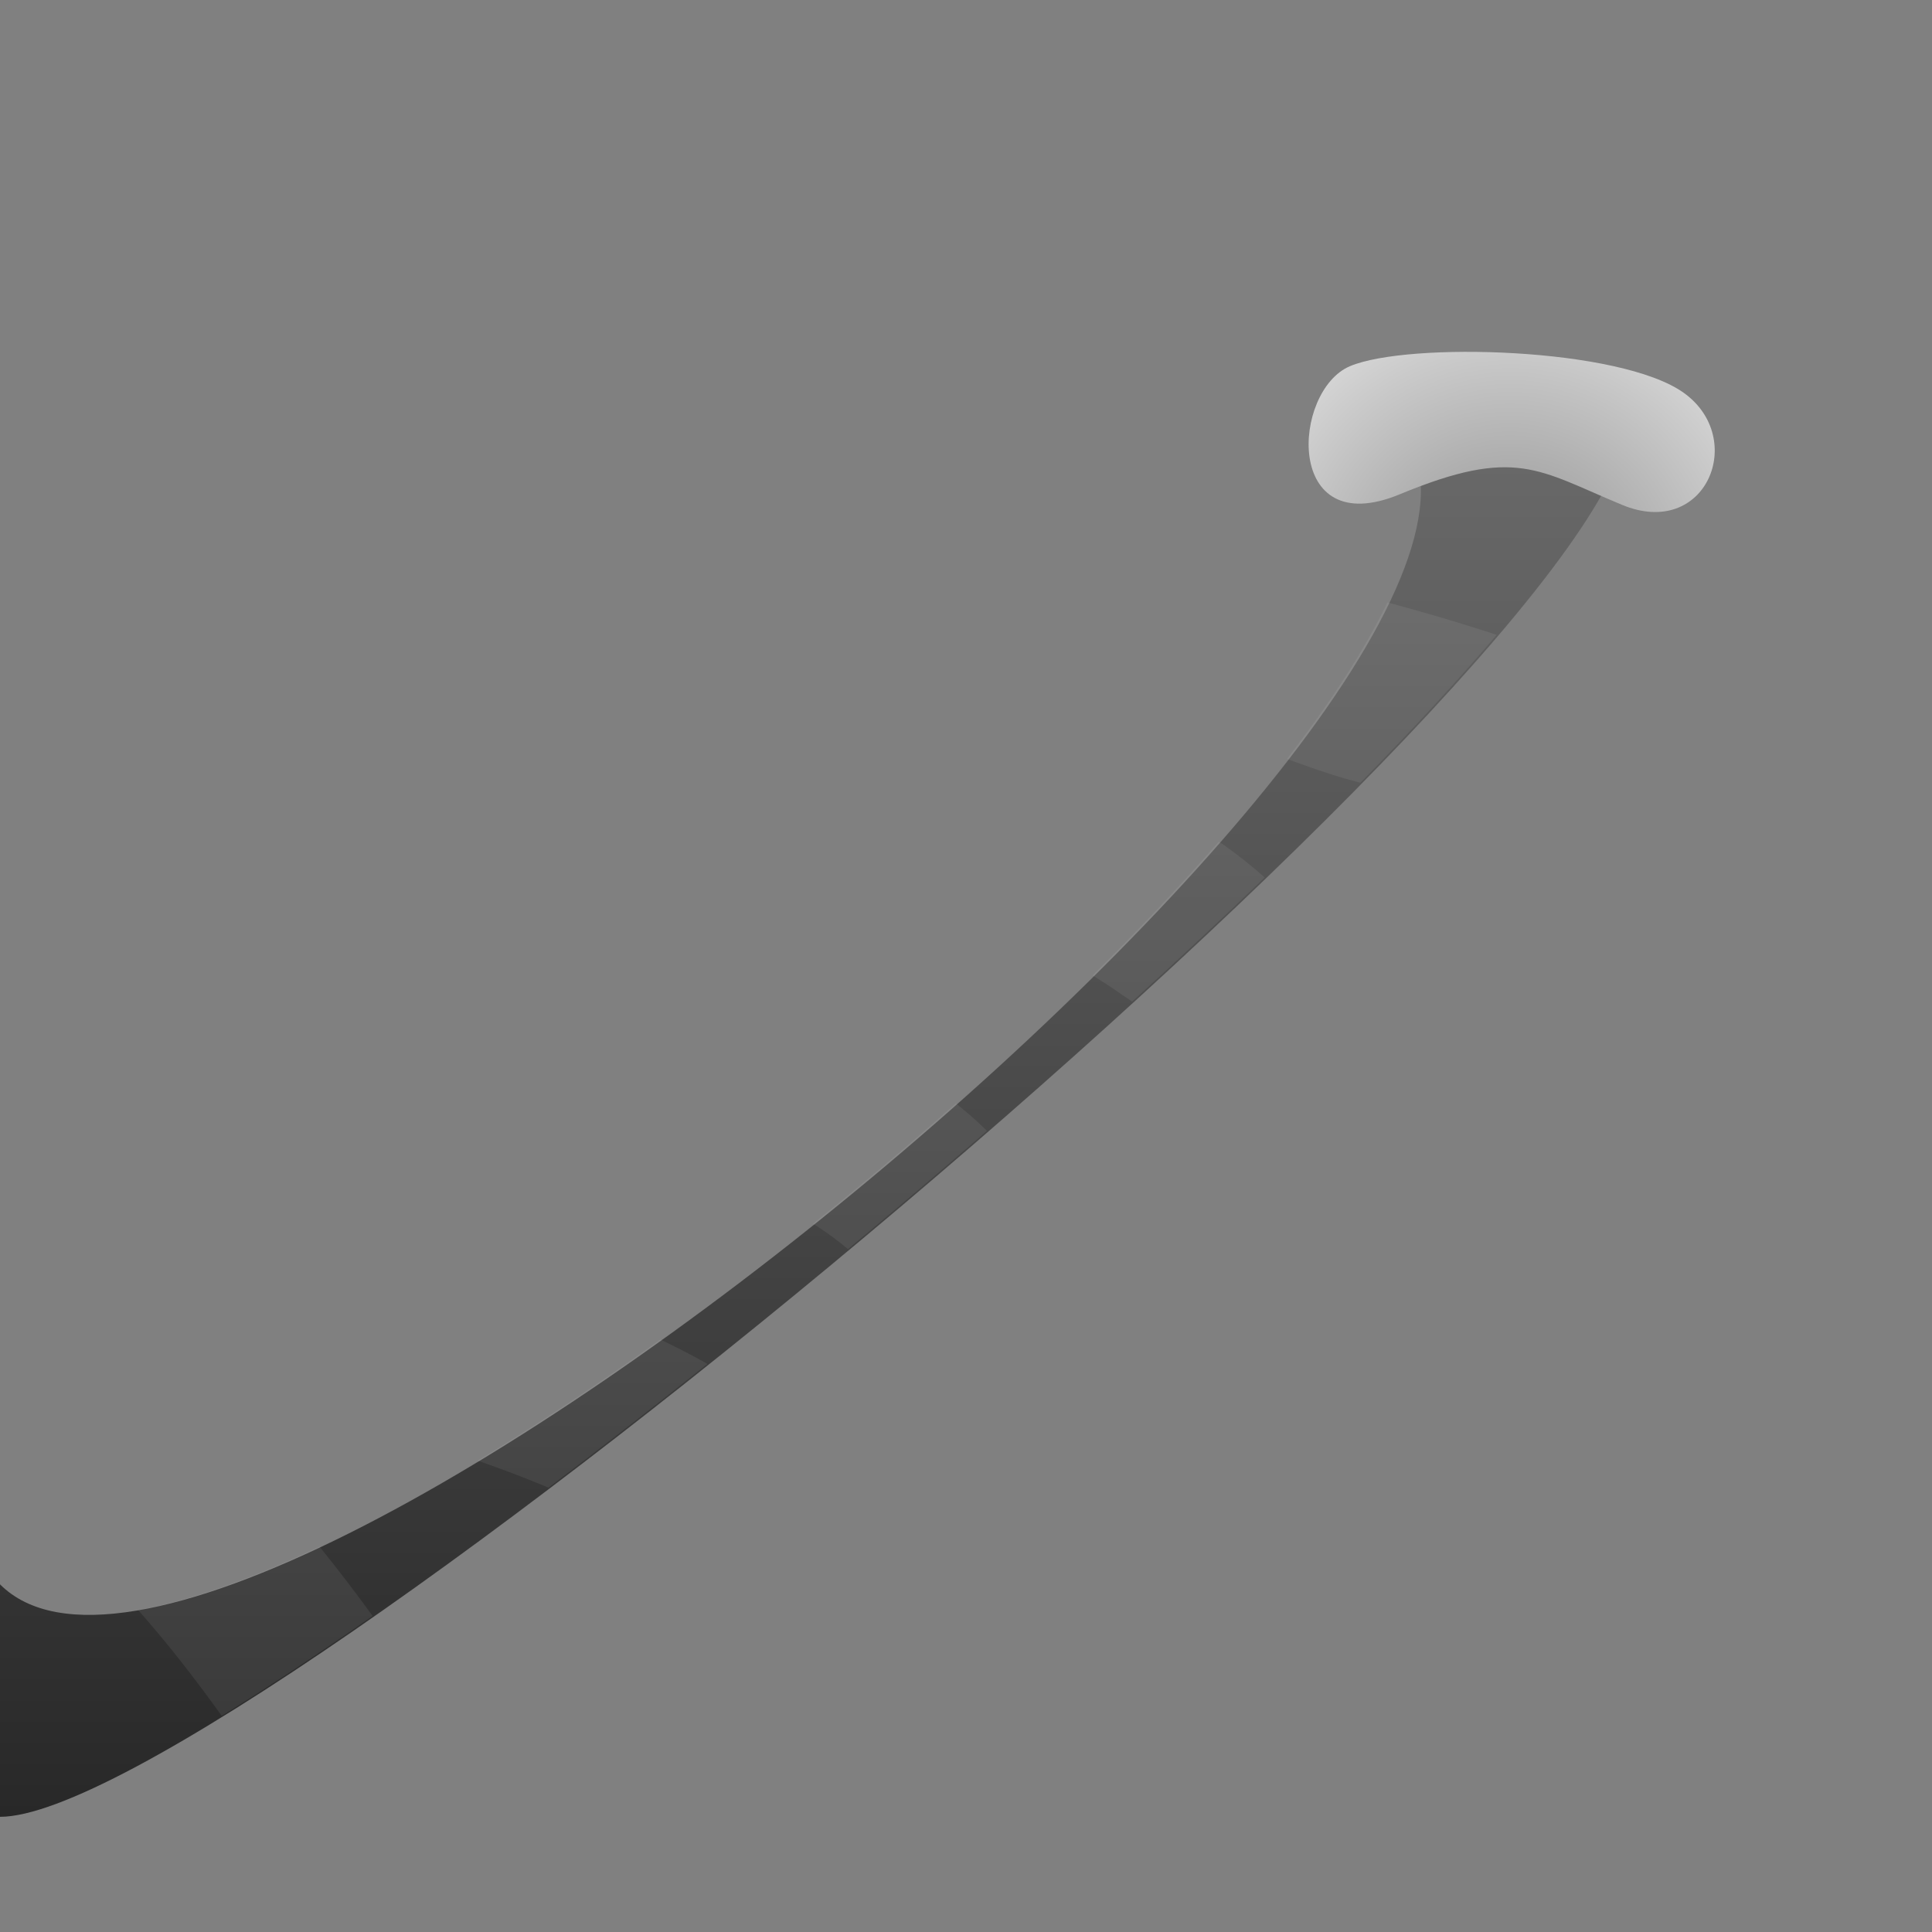 <svg xmlns="http://www.w3.org/2000/svg" viewBox="0 0 512 512" width="512px" height="512px">
  <rect x="0" y="0" width="512" height="512" fill="#808080" stroke="none"/>
  <defs>
    <linearGradient gradientUnits="userSpaceOnUse" x1="215.635" y1="111.815" x2="215.635" y2="481.475" id="gradient-0">
      <stop offset="0" style="stop-color: rgb(106, 106, 106);"></stop>
      <stop offset="1" style="stop-color: rgb(40, 40, 40);"></stop>
    </linearGradient>
    <radialGradient gradientUnits="userSpaceOnUse" cx="400.212" cy="147.176" r="43.725" id="gradient-1" gradientTransform="matrix(1.68, 0, 0, 1.68, -272.194, -92.519)">
      <stop offset="0" style="stop-color: rgb(143, 143, 143);"></stop>
      <stop offset="1" style="stop-color: rgb(213, 213, 213);"></stop>
    </radialGradient>
  </defs>
  <path d="M 0 419.865 L 0 481.475 C 61.61 481.475 431.271 173.425 431.271 111.815 L 369.661 111.815 C 431.271 173.425 61.61 481.475 0 419.865 Z" style="fill: url(#gradient-0);"></path>
  <path stroke-width="0" opacity="0.984" d="M 357.763 97.04 C 373.169 90.543 429.495 92.051 446.273 104.146 C 463.051 116.241 452.12 143.014 429.883 133.802 C 407.646 124.59 401.687 118.262 370.947 130.995 C 340.206 143.728 342.358 103.537 357.763 97.04 Z" style="fill-opacity: 1; fill-rule: nonzero; stroke-dasharray: none; stroke-dashoffset: 0px; stroke-linecap: butt; stroke-linejoin: miter; stroke-miterlimit: 4; stroke-opacity: 1; stroke-width: 1px; paint-order: normal; vector-effect: none; opacity: 1; mix-blend-mode: normal; isolation: auto; fill: url(#gradient-1);"></path>
  <path d="M 182.56 358.761 C 184.171 359.609 185.813 360.506 187.467 361.444 C 173.214 372.835 159.094 383.835 145.347 394.247 C 139.118 391.611 132.815 389.26 126.593 387.082 C 142.337 377.556 158.636 366.725 175.017 354.985 C 177.557 356.197 180.078 357.455 182.56 358.761 Z M 324.36 223.948 C 327.931 226.477 331.555 229.367 335.161 232.535 C 324.02 243.281 312.244 254.306 300.026 265.451 C 299.133 264.809 298.232 264.194 297.32 263.606 C 294.799 261.814 292.202 260.117 289.536 258.506 C 301.594 246.557 312.844 234.652 322.98 223.047 C 323.441 223.346 323.901 223.646 324.36 223.948 Z M 256.224 294.809 C 258.009 296.327 259.787 297.958 261.548 299.687 C 249.437 310.212 237.108 320.702 224.72 331.029 C 221.632 328.432 218.611 326.233 215.462 324.294 C 228.352 313.968 241.045 303.274 253.3 292.411 C 254.295 293.198 255.27 293.997 256.224 294.809 Z M 369.055 160.008 C 378.209 162.507 387.413 165.18 396.632 168.256 C 386.389 180.296 374.183 193.489 360.506 207.435 C 359.161 207.064 357.8 206.691 356.424 206.316 C 350.755 204.683 345.669 202.807 341.055 201.117 C 352.52 186.26 361.639 172.232 367.68 159.646 C 368.146 159.774 368.604 159.895 369.055 160.008 Z M 84.681 409.867 C 89.584 415.924 94.272 422.072 98.749 428.246 C 84.435 438.242 70.983 447.164 58.757 454.714 C 51.642 444.797 44.349 435.415 36.584 426.659 C 50.436 424.196 66.779 418.34 84.681 409.867 Z" style="fill: rgba(255, 255, 255, 0.067);"></path>
</svg>